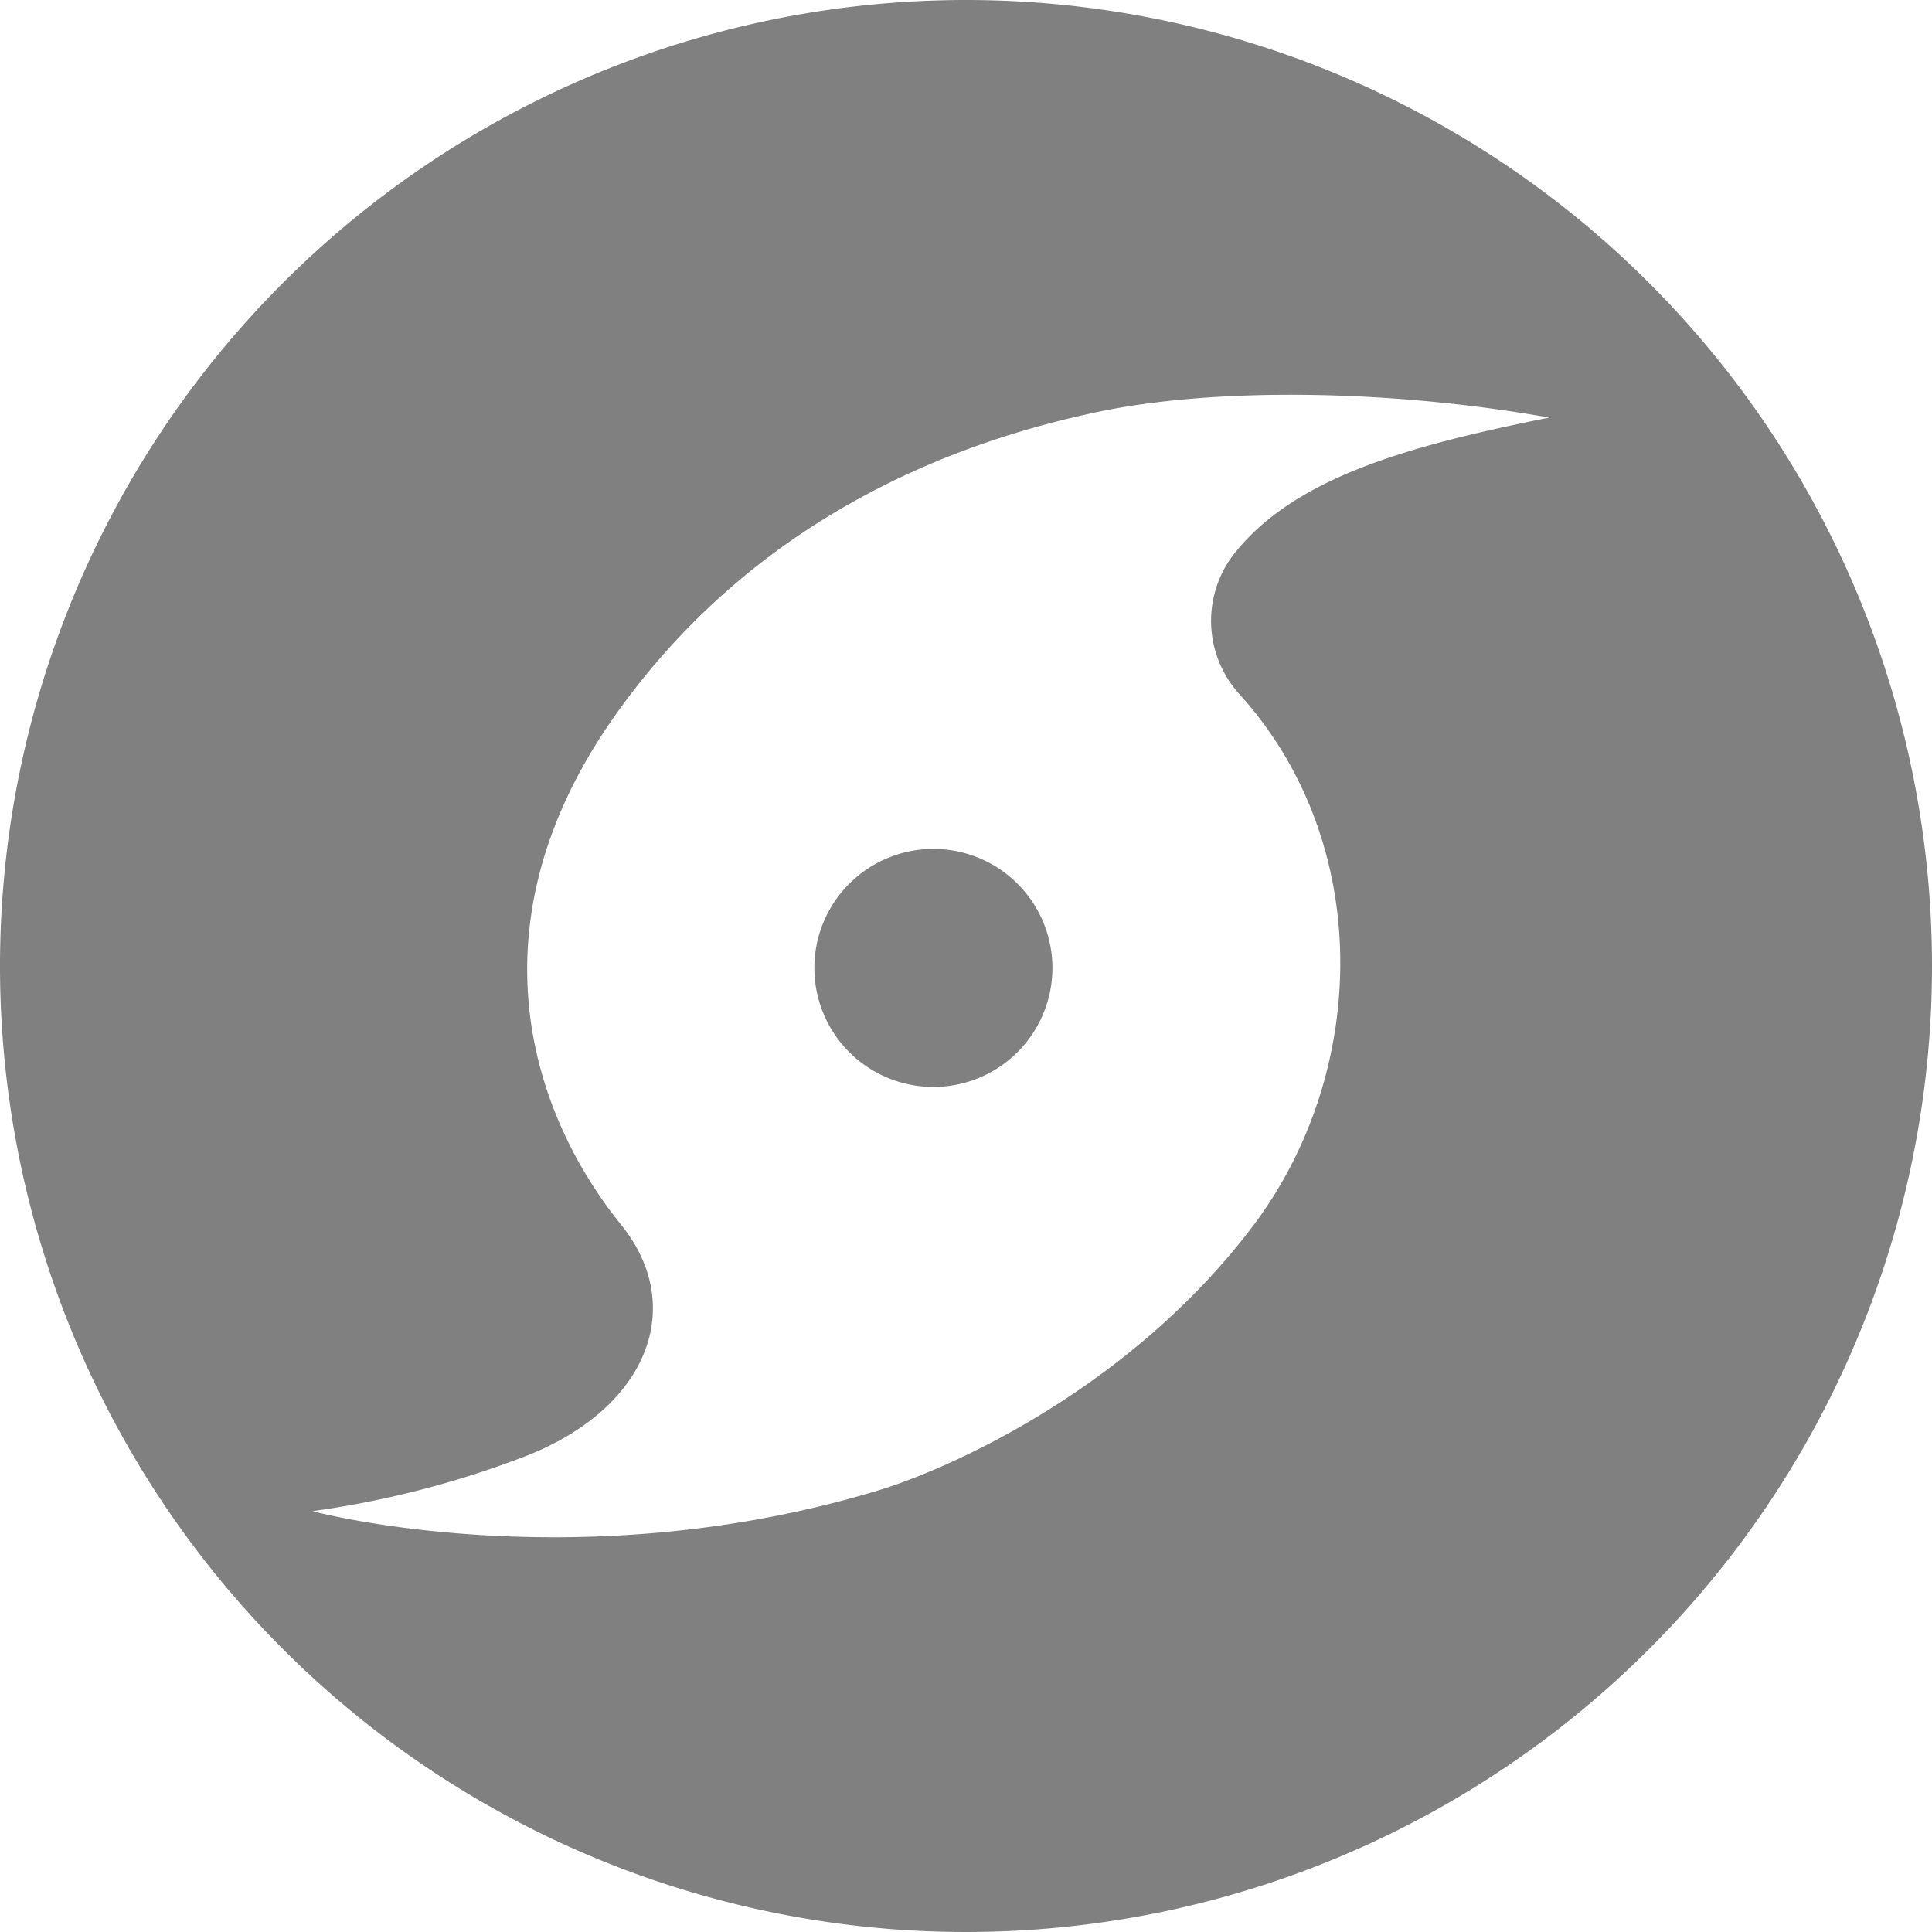 <svg id="Layer_1" data-name="Layer 1" xmlns="http://www.w3.org/2000/svg" viewBox="0 0 330 330"><defs><style>.cls-1{fill:gray;}</style></defs><title>Windstorm &amp;amp; Hurricane</title><path class="cls-1" d="M159.43,145a20.33,20.33,0,1,0,20.33,20.33A20.33,20.33,0,0,0,159.43,145Z"/><path class="cls-1" d="M165,0A165,165,0,1,0,330,165,165,165,0,0,0,165,0Zm46.87,118.75c23,25.64,21.8,64.71,2.07,90.76-21.22,28-52.08,41.48-63.94,45.07-51.57,15.62-96.64,3.54-96.64,3.54a163.67,163.67,0,0,0,36.53-9.44c20.92-8.24,27.4-25.62,16.21-39.47C90.45,189.85,80,157.43,105.21,122c25.34-35.65,61.22-47.13,81.92-51.56s51-3.83,77.48.89C241.34,76,221.81,81.26,211.28,94A18.62,18.62,0,0,0,211.87,118.75Z"/></svg>